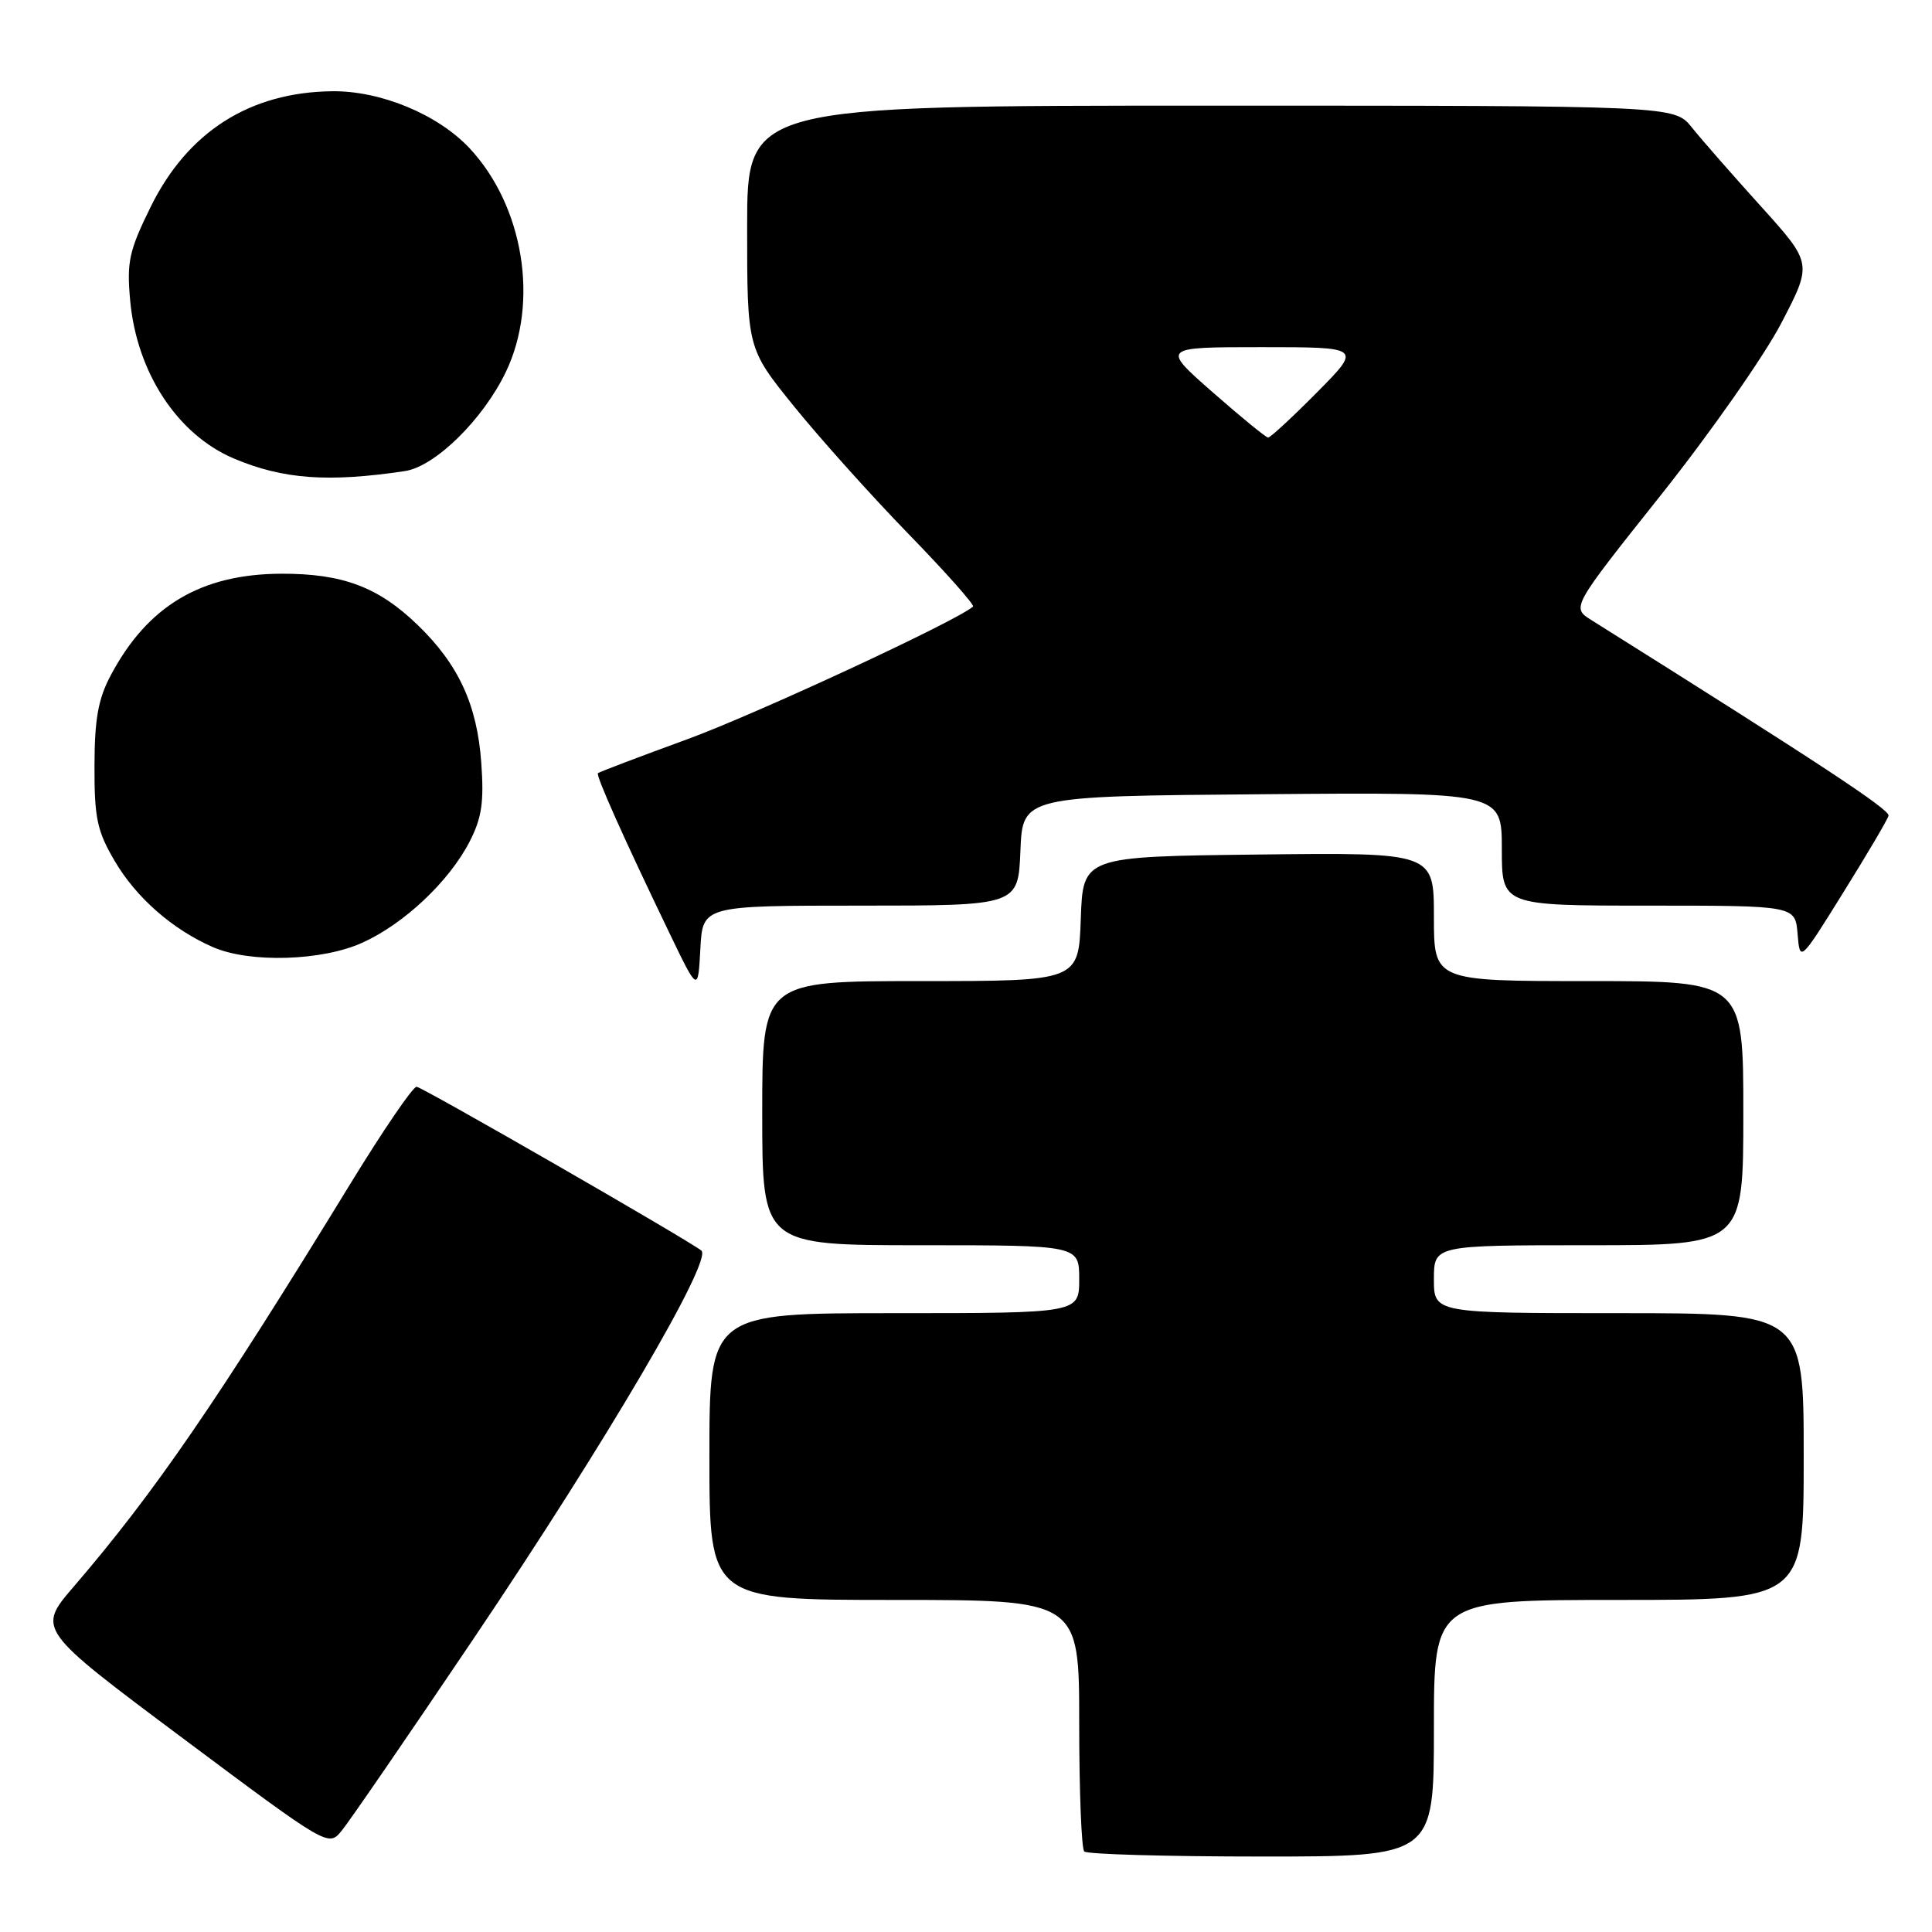 <?xml version="1.0" encoding="UTF-8" standalone="no"?>
<!DOCTYPE svg PUBLIC "-//W3C//DTD SVG 1.1//EN" "http://www.w3.org/Graphics/SVG/1.1/DTD/svg11.dtd" >
<svg xmlns="http://www.w3.org/2000/svg" xmlns:xlink="http://www.w3.org/1999/xlink" version="1.1" viewBox="0 0 256 256">
 <g >
 <path fill="currentColor"
d=" M 190.00 229.00 C 190.00 212.00 190.00 212.00 214.50 212.00 C 239.00 212.00 239.00 212.00 239.00 193.00 C 239.00 174.00 239.00 174.00 214.50 174.00 C 190.00 174.00 190.00 174.00 190.00 169.50 C 190.00 165.00 190.00 165.00 210.50 165.00 C 231.00 165.00 231.00 165.00 231.00 147.50 C 231.00 130.00 231.00 130.00 210.50 130.00 C 190.00 130.00 190.00 130.00 190.00 121.48 C 190.00 112.96 190.00 112.96 166.75 113.23 C 143.50 113.50 143.50 113.50 143.21 121.75 C 142.92 130.00 142.92 130.00 121.96 130.00 C 101.00 130.00 101.00 130.00 101.00 147.50 C 101.00 165.00 101.00 165.00 122.00 165.00 C 143.00 165.00 143.00 165.00 143.00 169.50 C 143.00 174.00 143.00 174.00 118.50 174.00 C 94.00 174.00 94.00 174.00 94.00 193.00 C 94.00 212.00 94.00 212.00 118.50 212.00 C 143.00 212.00 143.00 212.00 143.00 228.33 C 143.00 237.32 143.30 244.97 143.67 245.33 C 144.03 245.70 154.61 246.00 167.17 246.00 C 190.00 246.00 190.00 246.00 190.00 229.00 Z  M 62.84 217.00 C 80.38 190.97 94.50 166.90 92.93 165.70 C 90.81 164.09 55.88 144.00 55.20 144.00 C 54.70 144.00 50.79 149.74 46.49 156.75 C 28.73 185.76 20.48 197.77 9.80 210.20 C 4.90 215.89 4.90 215.89 24.20 230.31 C 43.44 244.68 43.51 244.72 45.25 242.61 C 46.22 241.45 54.13 229.93 62.84 217.00 Z  M 114.01 120.00 C 134.91 120.00 134.91 120.00 135.21 112.75 C 135.50 105.50 135.50 105.50 167.25 105.24 C 199.00 104.97 199.00 104.97 199.00 112.49 C 199.00 120.00 199.00 120.00 218.44 120.00 C 237.88 120.00 237.88 120.00 238.19 123.75 C 238.50 127.50 238.50 127.50 244.24 118.27 C 247.40 113.20 250.10 108.62 250.24 108.09 C 250.46 107.30 241.21 101.21 210.86 82.16 C 208.22 80.50 208.22 80.50 220.09 65.58 C 226.61 57.38 233.80 47.12 236.05 42.78 C 240.15 34.90 240.15 34.90 233.33 27.34 C 229.57 23.18 225.45 18.48 224.18 16.89 C 221.86 14.00 221.86 14.00 160.43 14.00 C 99.00 14.00 99.00 14.00 99.00 30.08 C 99.00 46.16 99.00 46.16 105.20 53.83 C 108.61 58.05 115.43 65.66 120.37 70.74 C 125.31 75.82 129.16 80.16 128.93 80.37 C 126.95 82.20 100.13 94.65 91.00 97.98 C 84.67 100.29 79.38 102.30 79.23 102.45 C 78.93 102.74 82.64 111.05 88.64 123.50 C 92.49 131.50 92.49 131.50 92.80 125.75 C 93.10 120.00 93.10 120.00 114.01 120.00 Z  M 48.00 124.92 C 53.53 122.43 59.49 116.81 62.21 111.55 C 63.84 108.38 64.15 106.32 63.77 101.05 C 63.22 93.37 60.75 88.03 55.33 82.80 C 50.12 77.77 45.40 76.00 37.28 76.02 C 26.64 76.06 19.56 80.27 14.67 89.49 C 13.01 92.61 12.53 95.28 12.52 101.50 C 12.50 108.41 12.87 110.13 15.20 114.09 C 18.06 118.96 22.87 123.17 28.24 125.51 C 33.10 127.62 42.66 127.34 48.00 124.92 Z  M 53.66 62.42 C 57.67 61.81 64.04 55.55 67.05 49.24 C 71.46 39.99 69.37 27.28 62.20 19.62 C 58.00 15.15 50.42 12.01 44.00 12.09 C 33.09 12.22 24.87 17.46 19.97 27.40 C 17.10 33.23 16.78 34.69 17.25 39.83 C 18.12 49.37 23.52 57.60 31.00 60.76 C 37.51 63.51 43.49 63.94 53.66 62.42 Z  M 160.69 51.98 C 153.88 46.00 153.88 46.00 167.16 46.00 C 180.44 46.00 180.44 46.00 174.50 52.00 C 171.23 55.30 168.32 57.99 168.03 57.98 C 167.74 57.97 164.44 55.27 160.69 51.98 Z "/>
</g>
</svg>